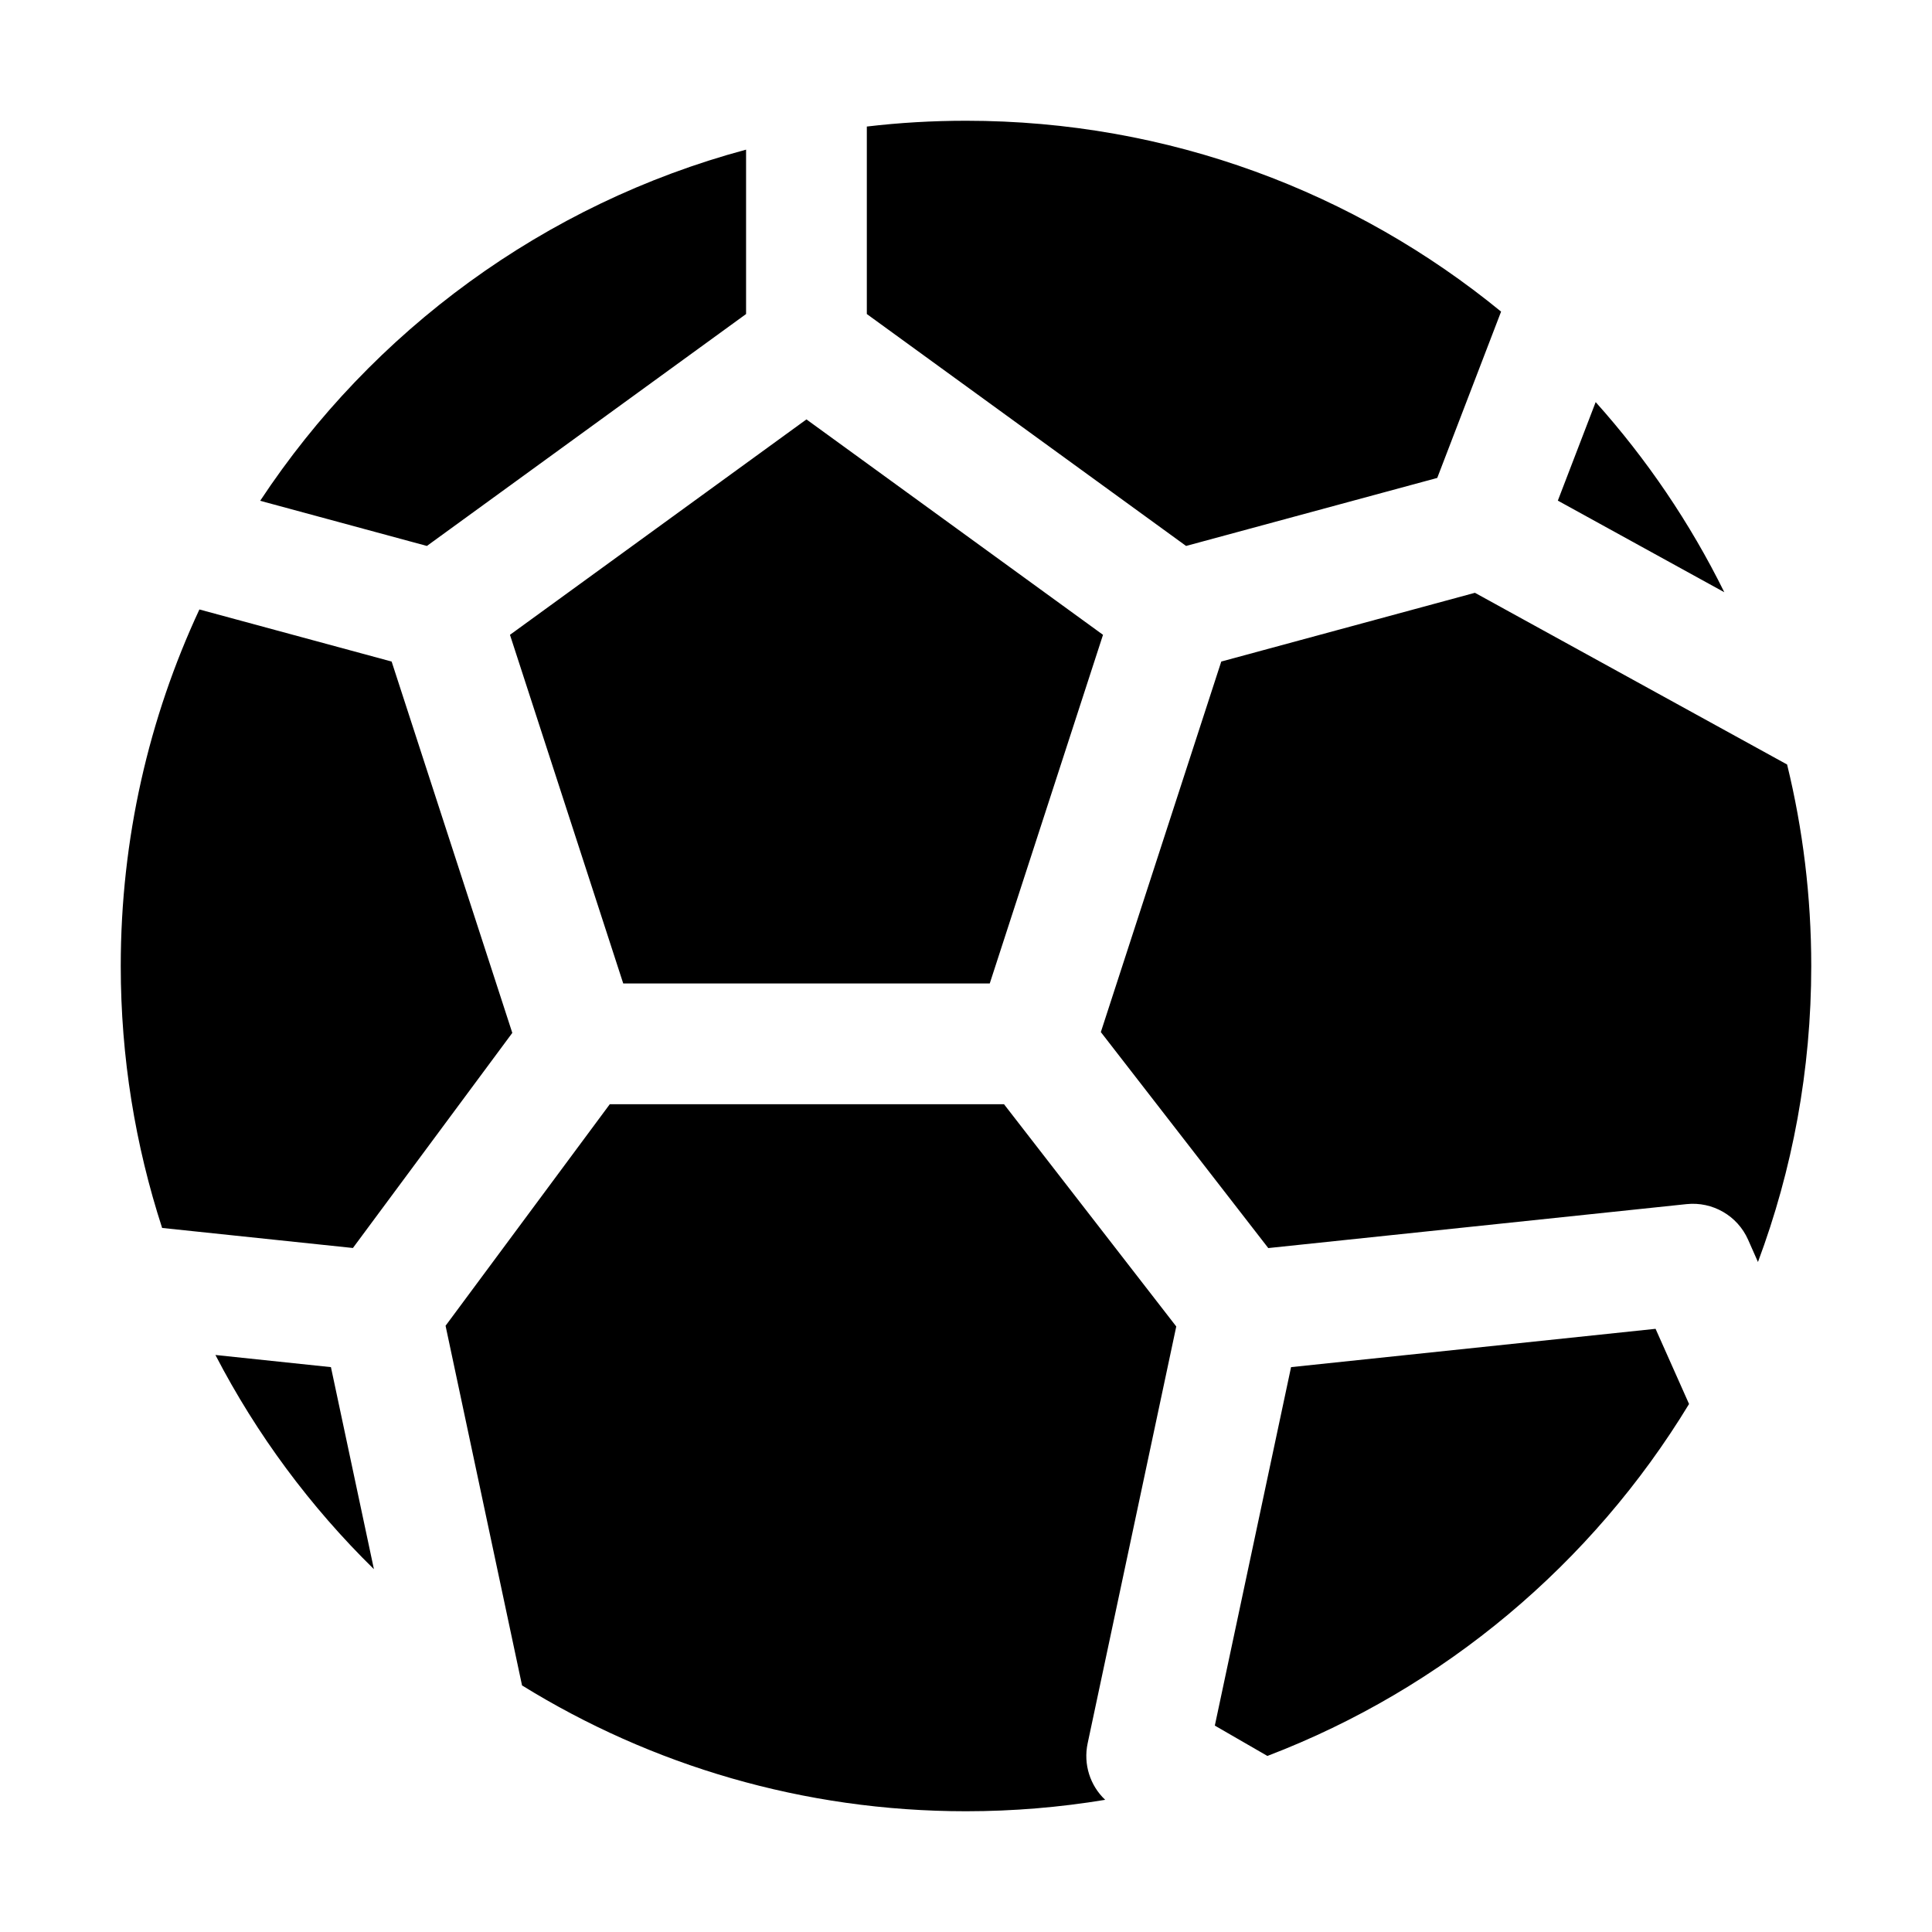<svg width="24" height="24" viewBox="0 0 24 24" fill="currentColor" xmlns="http://www.w3.org/2000/svg">
<path fill-rule="evenodd" clip-rule="evenodd" d="M9.268 1.859C6.762 2.532 4.626 4.11 3.232 6.221L5.303 6.782L9.268 3.901V1.859ZM2.477 7.571C1.85 8.917 1.5 10.418 1.5 12C1.5 13.136 1.681 14.229 2.014 15.254L4.384 15.503L6.364 12.831L4.865 8.218L2.477 7.571ZM4.645 19.493C3.856 18.719 3.189 17.822 2.676 16.832L4.111 16.983L4.645 19.493ZM6.485 20.937C8.088 21.928 9.977 22.5 12 22.5C12.589 22.5 13.167 22.451 13.729 22.358C13.542 22.182 13.456 21.917 13.511 21.657L14.612 16.478L12.472 13.717H7.575L5.535 16.469L6.485 20.937ZM20.982 17.441C19.779 19.423 17.938 20.975 15.744 21.813L15.091 21.436L16.038 16.983L20.566 16.507L20.982 17.441ZM21.838 15.677C22.266 14.532 22.5 13.293 22.5 12C22.5 11.137 22.396 10.299 22.2 9.497L18.322 7.364L15.171 8.218L13.675 12.821L15.755 15.504L20.951 14.958C21.274 14.924 21.583 15.102 21.715 15.399L21.838 15.677ZM19.822 4.995C20.456 5.703 20.995 6.496 21.42 7.357L19.352 6.219L19.822 4.995ZM18.647 3.871C16.837 2.389 14.522 1.5 12 1.5C11.583 1.5 11.172 1.524 10.768 1.572V3.901L14.734 6.782L17.854 5.937L18.647 3.871ZM6.335 7.886L10.018 5.21L13.702 7.886L12.295 12.217H7.742L6.335 7.886Z" fill="currentColor"/>
</svg>

